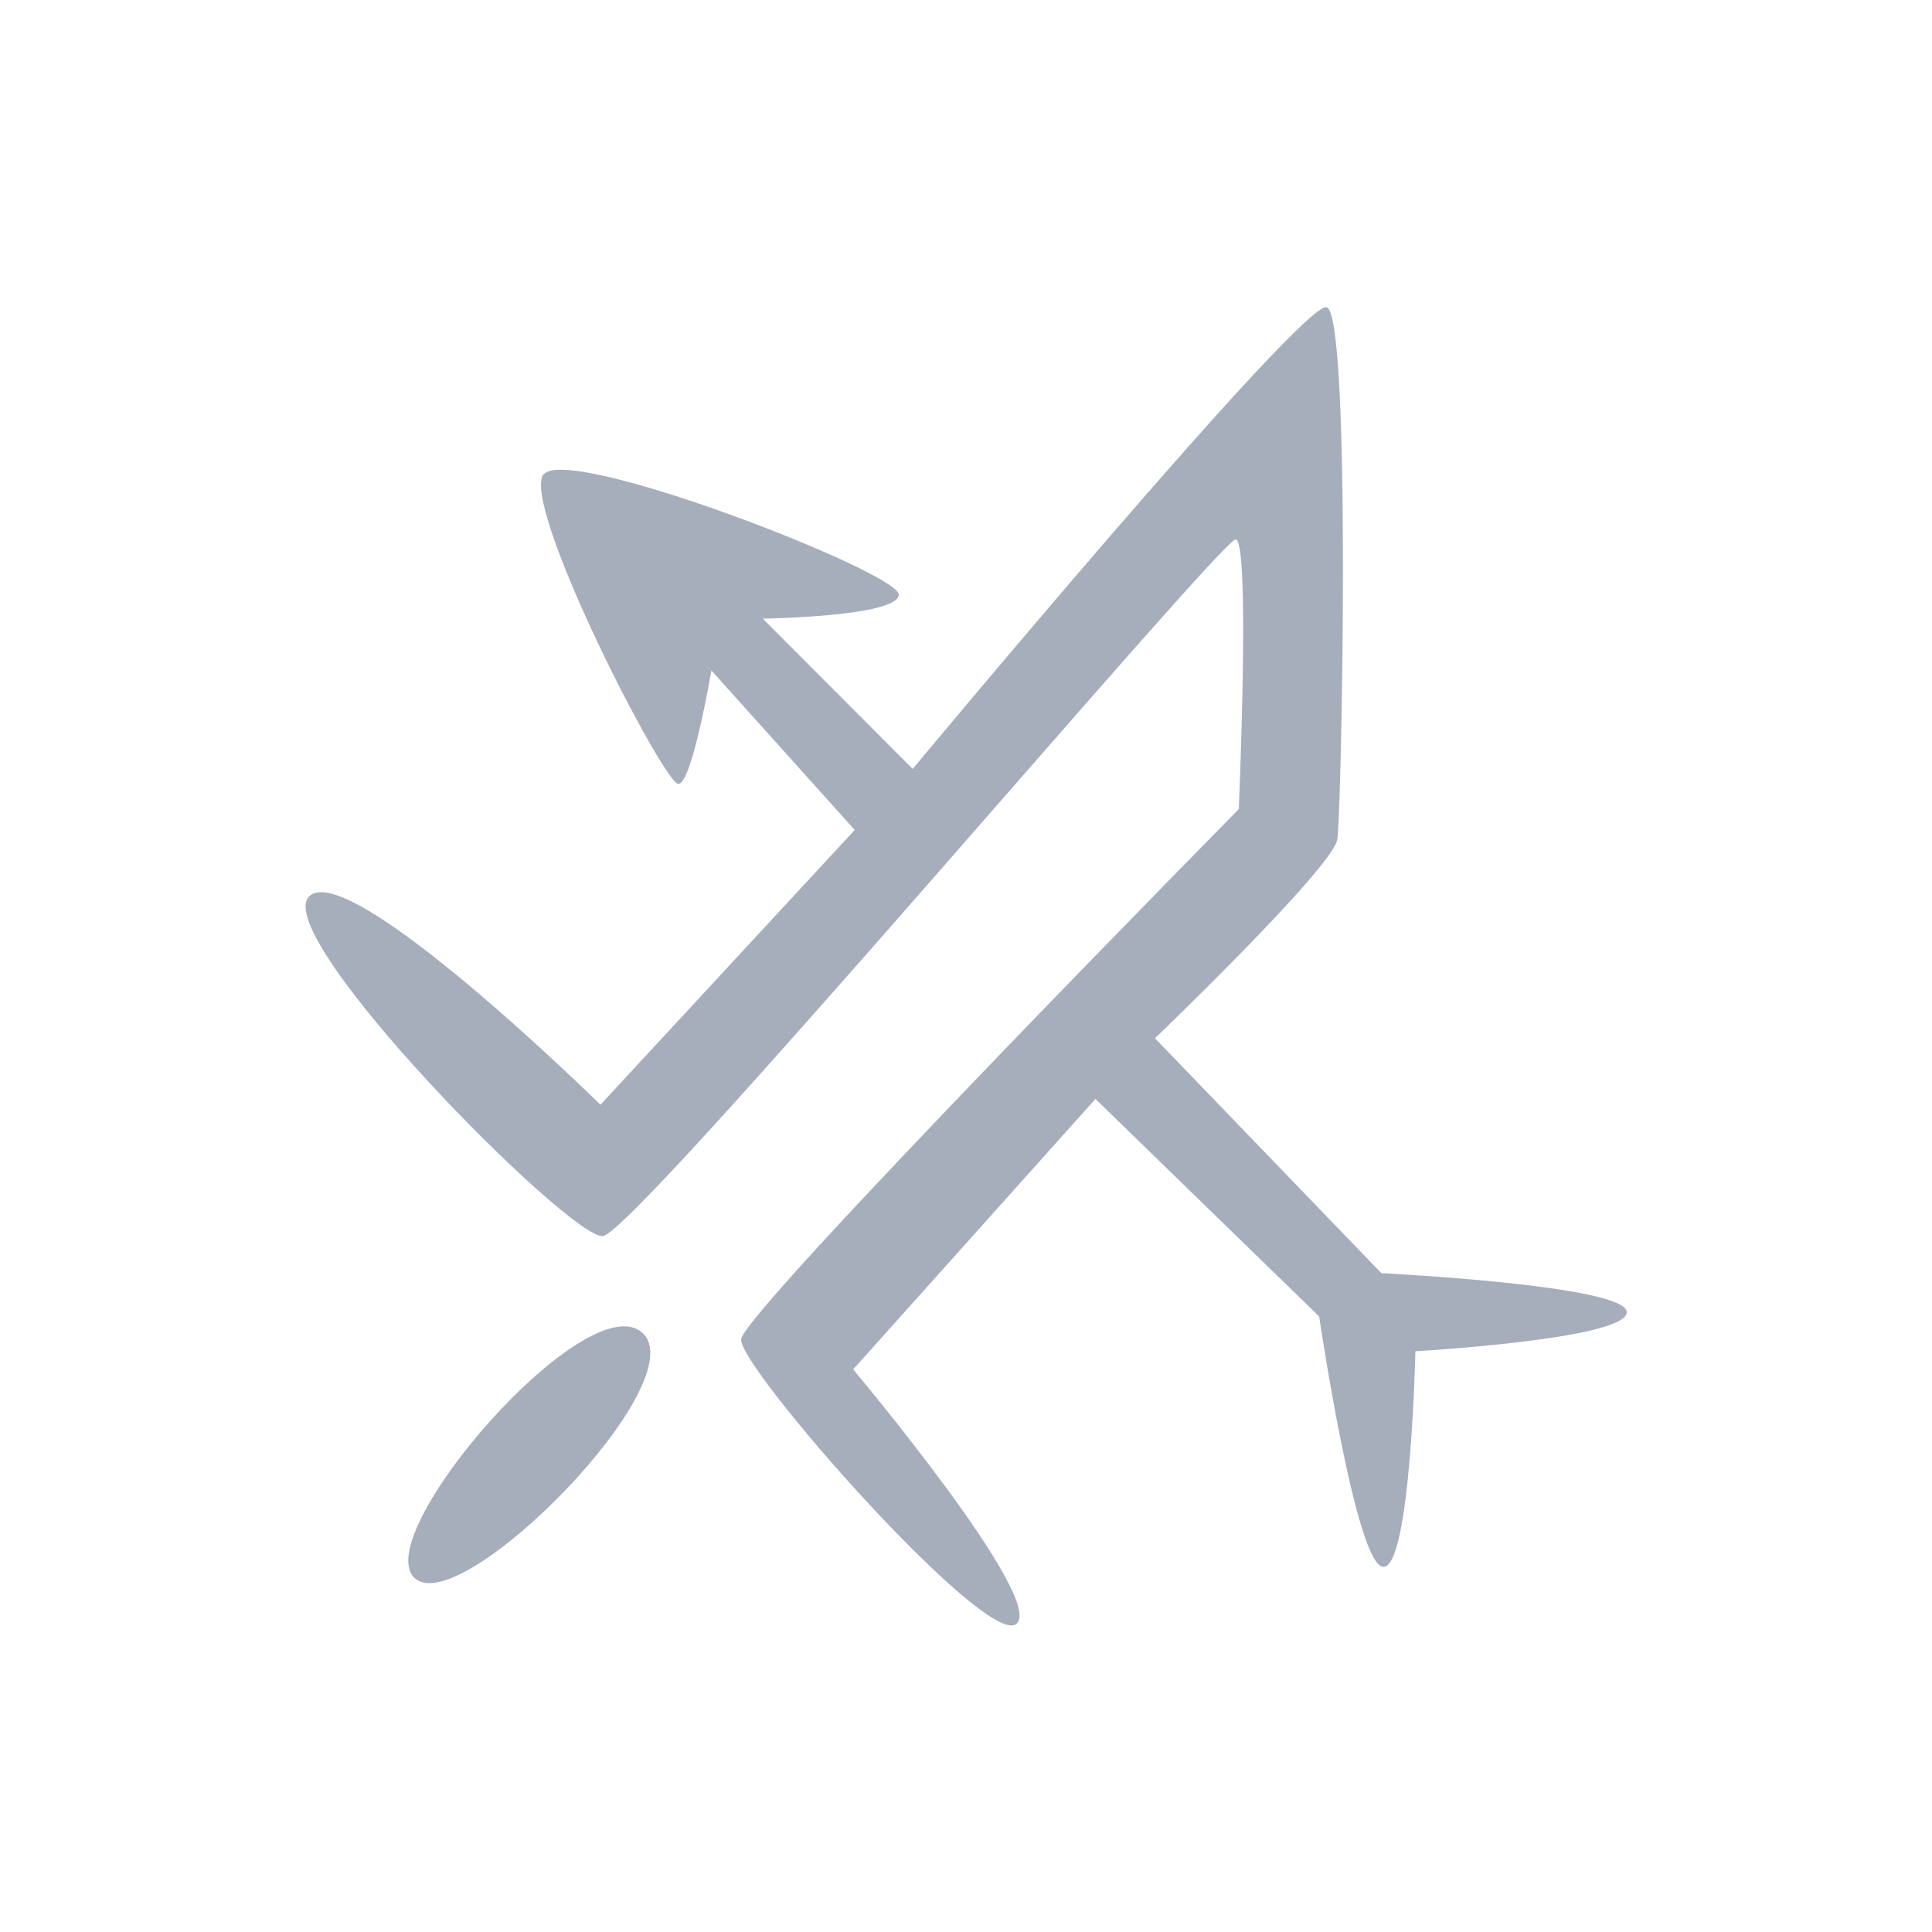 <?xml version="1.0" encoding="UTF-8"?>
<svg id="Marker" xmlns="http://www.w3.org/2000/svg" width="50" height="50" viewBox="0 0 50 50">
  <path d="M14.07,12.26c-.62.79,3.13,8.07,3.49,8.03s.85-2.94.85-2.94l3.71,4.13-6.58,7.11s-6.52-6.41-7.54-5.39,6.75,8.87,7.6,8.79S31.6,13.94,31.98,13.96s.08,6.98.08,6.98c0,0-12.81,13-12.88,13.72s6.32,7.98,7.12,7.37-4.22-6.59-4.22-6.59l6.27-7,5.79,5.63s.95,6.46,1.66,6.48.83-5.58.83-5.58c0,0,5.47-.31,5.47-1.01s-6.35-1.01-6.35-1.01l-5.86-6.08s4.61-4.42,4.72-5.15.37-13.63-.28-13.77-10.71,11.95-10.71,11.95l-3.88-3.89s3.5-.05,3.52-.62-8.57-3.91-9.19-3.11Z" fill="#a6adbb" stroke-width="0"/>
  <path d="M16.61,34.48c1.45,1.23-4.69,7.47-5.88,6.36s4.43-7.59,5.88-6.36Z" fill="#a6adbb" stroke-width="0"/>
</svg>